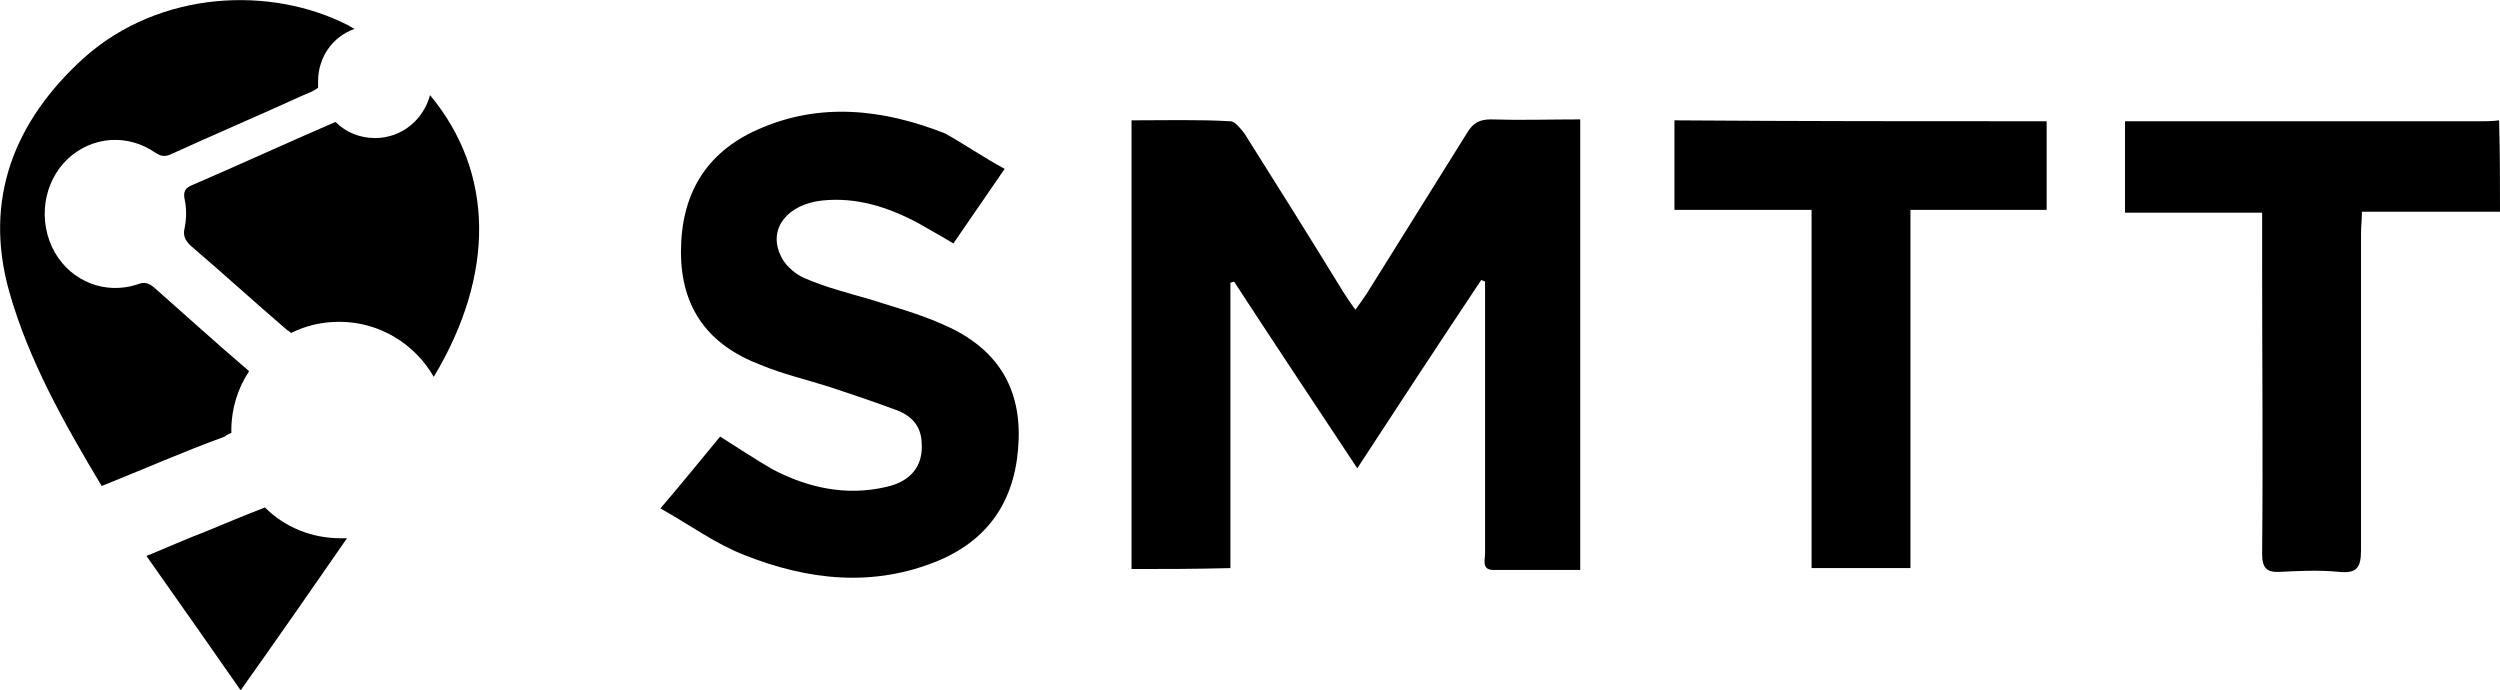 <svg version="1.1" x="0" y="0" viewBox="0 0 268 74" class="onboardingSMTT__SVG" role="img">
  <title>Southern Maine Transit Tracker</title>
  <g>
    <path d="M268 22.7c-4.9 0-9.7 0-14.8 0 0 0.8-0.1 1.6-0.1 2.4 0 11.3 0 22.6 0 33.9 0 1.9-0.5 2.5-2.4 2.3 -2.1-0.2-4.2-0.1-6.2 0 -1.5 0.1-2-0.4-2-1.9 0.1-10.3 0-20.6 0-31 0-1.8 0-3.6 0-5.6 -5 0-9.8 0-14.7 0 0-3.3 0-6.4 0-9.8 0.8 0 1.5 0 2.2 0 11.9 0 23.8 0 35.7 0 0.7 0 1.5 0 2.2-0.1C268 16.1 268 19.4 268 22.7z"/>
    <path d="M121.3 61c0-16 0-32 0-48.1 3.6 0 7.1-0.1 10.6 0.1 0.5 0 1.1 0.8 1.5 1.3 3.6 5.7 7.1 11.3 10.6 17 0.4 0.6 0.7 1.1 1.3 1.9 0.5-0.7 0.8-1.1 1.2-1.7 3.6-5.8 7.2-11.5 10.8-17.3 0.6-1 1.3-1.4 2.5-1.4 3.2 0.1 6.3 0 9.6 0 0 16.1 0 32.1 0 48.3 -3.1 0-6.2 0-9.3 0 -1.3 0-0.9-1.1-0.9-1.8 0-8.7 0-17.5 0-26.2 0-1 0-1.9 0-2.9 -0.1-0.1-0.3-0.1-0.4-0.2 -4.4 6.6-8.8 13.3-13.3 20.2 -4.5-6.8-8.9-13.4-13.2-20 -0.1 0-0.3 0.1-0.4 0.1 0 10.1 0 20.3 0 30.6C128 61 124.7 61 121.3 61z"/>
    <path d="M107.7 18.1c-2 2.9-3.7 5.4-5.5 8 -1.3-0.8-2.6-1.5-3.8-2.2 -3.2-1.7-6.6-2.8-10.3-2.4 -3.6 0.4-5.7 2.9-4.5 5.7 0.4 1.1 1.5 2.1 2.6 2.6 2.3 1 4.7 1.6 7.1 2.3 2.5 0.8 5.1 1.5 7.6 2.6 5.5 2.3 8.5 6.3 8.3 12.4 -0.2 6.1-2.9 10.6-8.6 13 -7 2.9-14 2.1-20.8-0.6 -3.1-1.2-5.8-3.2-9-5 2.4-2.8 4.4-5.3 6.4-7.7 1.9 1.2 3.7 2.4 5.6 3.5 3.8 2 7.9 2.9 12.2 1.9 2.7-0.6 4-2.3 3.8-4.8 -0.1-1.8-1.1-2.8-2.6-3.4 -2.4-0.9-4.8-1.7-7.2-2.5 -2.5-0.8-5.1-1.4-7.5-2.4 -5.5-2.1-8.5-6-8.5-12.1 0-6.1 2.6-10.6 8.2-13.1 6.7-3 13.5-2.2 20.1 0.4C103.3 15.4 105.3 16.8 107.7 18.1z"/>
    <path d="M219.4 13c0 3.2 0 6.3 0 9.5 -4.9 0-9.6 0-14.6 0 0 12.9 0 25.6 0 38.4 -3.6 0-7 0-10.6 0 0-12.7 0-25.4 0-38.4 -5 0-9.8 0-14.7 0 0-3.3 0-6.4 0-9.6C192.8 13 206 13 219.4 13z"/>
  </g>
  <g>
    <path d="M46.1 10.2c-0.7 2.6-3 4.6-5.9 4.6 -1.6 0-3.1-0.6-4.2-1.7 0 0-0.1 0-0.1 0 -5.1 2.2-10.1 4.5-15.2 6.7 -0.8 0.3-1.1 0.7-0.9 1.6 0.2 0.9 0.2 2 0 3 -0.2 0.8 0 1.3 0.6 1.9 3.5 3 6.9 6.1 10.4 9.1 0.2 0.1 0.3 0.2 0.4 0.3 1.6-0.8 3.3-1.2 5.2-1.2 4.3 0 8.1 2.4 10.1 5.9C53.1 29.4 53 18.5 46.1 10.2z"/>
    <path d="M24.8 46.4c0-0.1 0-0.2 0-0.3 0-2.3 0.7-4.5 1.9-6.3 0 0-0.1-0.1-0.1-0.1 -3.4-2.9-6.7-5.9-10.1-8.9 -0.6-0.5-1.1-0.6-1.8-0.3 -3.4 1.1-7-0.3-8.8-3.4 -1.9-3.3-1.3-7.6 1.4-10.1 2.6-2.4 6.4-2.7 9.4-0.6 0.6 0.4 1.1 0.4 1.7 0.1 4.6-2.1 9.3-4.1 13.9-6.2 0.7-0.3 1.3-0.5 1.8-0.9 0-0.2 0-0.5 0-0.7 0-2.6 1.6-4.8 3.9-5.6 -0.2-0.1-0.5-0.3-0.7-0.4C29.1-1.5 17.2-1.1 9 6.2 1.5 13-1.8 21.4 1 31.3c2.1 7.4 5.9 14.1 9.9 20.8 4.5-1.8 8.8-3.7 13.2-5.3C24.3 46.6 24.6 46.5 24.8 46.4z"/><path d="M36.5 57.7c-3.1 0-6-1.2-8.1-3.3 -2.1 0.8-4.2 1.7-6.4 2.6 -2.1 0.8-4.1 1.7-6.3 2.6 3.4 4.8 6.6 9.4 10.1 14.4 3.9-5.5 7.6-10.8 11.4-16.3C37 57.7 36.8 57.7 36.5 57.7z"/>
  </g>
</svg>

